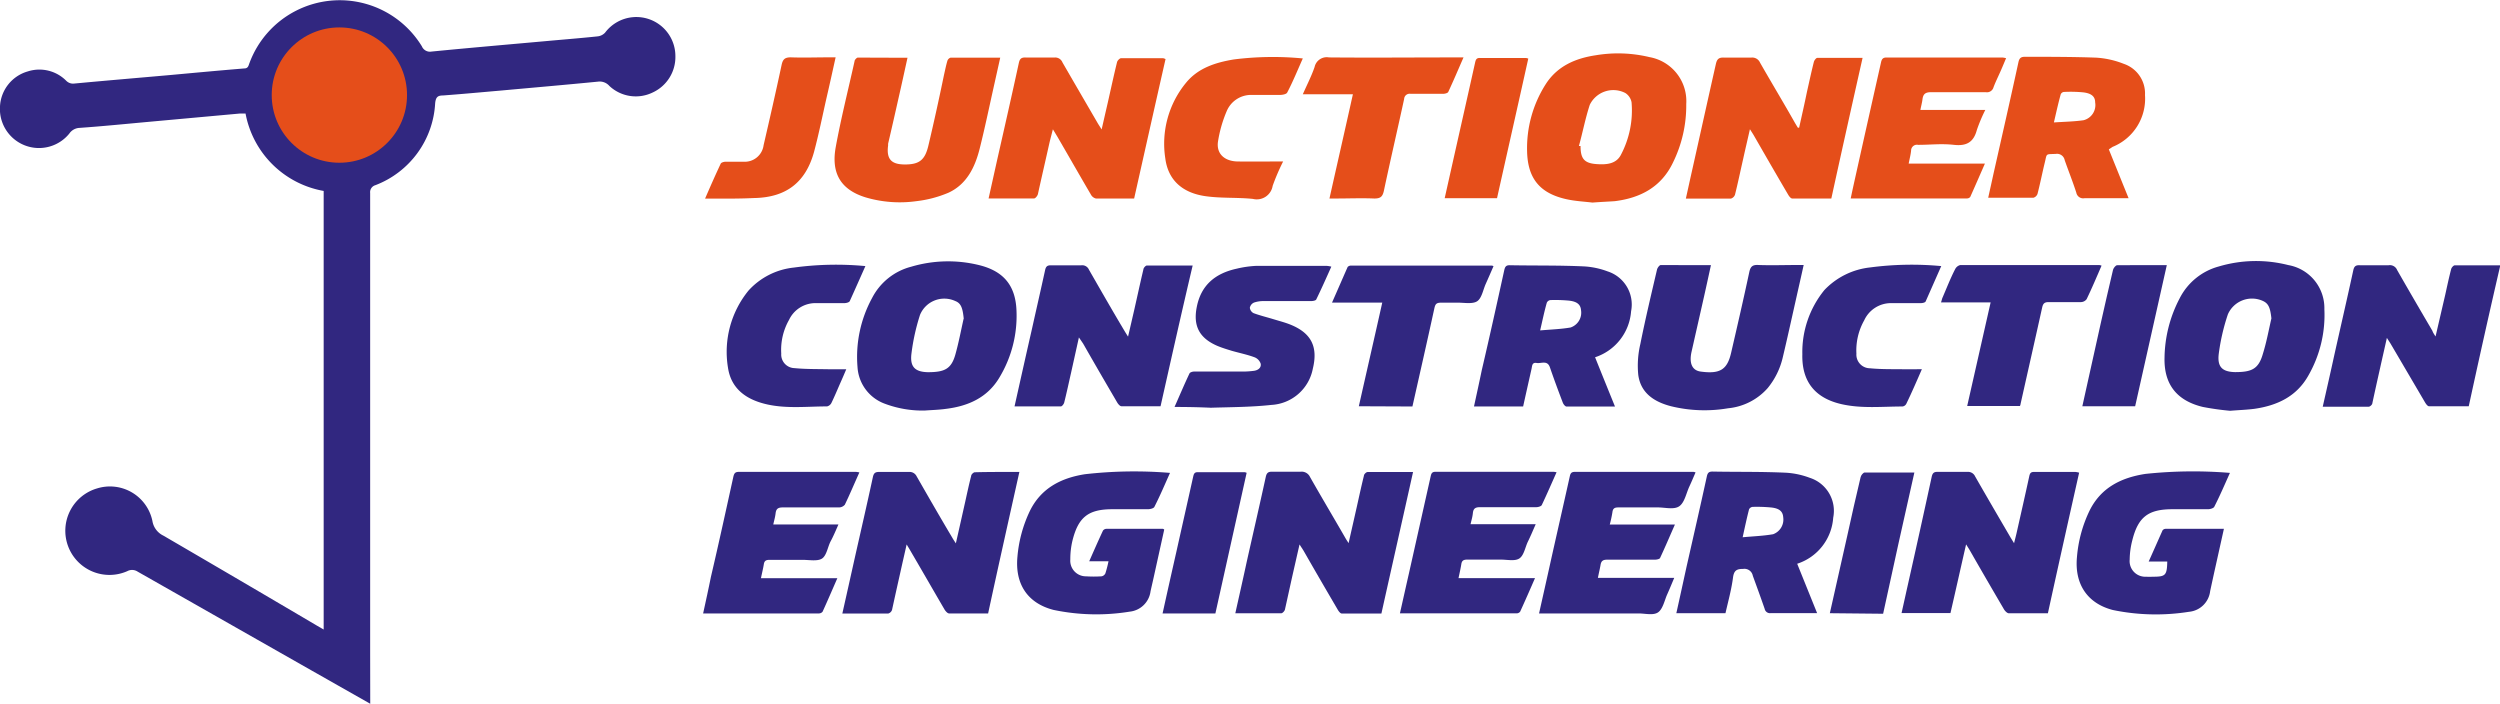 <svg xmlns="http://www.w3.org/2000/svg" viewBox="0 0 320 90.08"><defs><style>.cls-1{fill:#312780;}.cls-2{fill:#e54e1a;}</style></defs><g id="Layer_2" data-name="Layer 2"><g id="Layer_1-2" data-name="Layer 1"><path class="cls-1" d="M47.39,90.08l-7.53-4.27L17.62,73.17a1.29,1.29,0,0,0-1.33-.06,5.65,5.65,0,1,1-3.84-10.6,5.55,5.55,0,0,1,7.06,4.18,2.52,2.52,0,0,0,1.4,1.87Q30.78,74.31,40.6,80.1l.83.48V24.44a12.36,12.36,0,0,1-10-9.91c-.23,0-.47,0-.7,0l-12.08,1.1c-2.83.26-5.65.54-8.48.74a1.67,1.67,0,0,0-1.3.73A5,5,0,0,1,0,13.61,4.91,4.91,0,0,1,3.56,9.14a4.84,4.84,0,0,1,4.91,1.19,1.23,1.23,0,0,0,1.08.36c4.06-.38,8.11-.72,12.17-1.08,3.18-.29,6.37-.59,9.55-.85.51,0,.54-.39.67-.71A12.32,12.32,0,0,1,54,5.93a1.12,1.12,0,0,0,1.24.67c4.78-.47,9.56-.88,14.33-1.31,2.3-.21,4.59-.39,6.88-.63a1.53,1.53,0,0,0,1-.48,5,5,0,0,1,9,3,5,5,0,0,1-2.91,4.66A4.94,4.94,0,0,1,78,11a1.65,1.65,0,0,0-1.46-.55c-4.17.41-8.35.77-12.52,1.15-2.44.21-4.88.44-7.32.62-.66,0-.92.2-1,1A11.91,11.91,0,0,1,48.06,23.7a.93.93,0,0,0-.68,1q0,29.42,0,58.84Z"/><path class="cls-1" d="M130.48,60.41c-1.36,6.11-2.7,12.07-4,18.11-1.68,0-3.35,0-5,0-.2,0-.46-.3-.59-.52-1.45-2.48-2.89-5-4.34-7.47-.12-.22-.26-.44-.5-.84-.32,1.42-.6,2.64-.87,3.86-.34,1.51-.67,3-1,4.52a.73.73,0,0,1-.48.46c-1.94,0-3.88,0-5.88,0,.55-2.44,1.08-4.82,1.61-7.2.77-3.42,1.56-6.84,2.3-10.27.11-.51.31-.66.82-.65,1.26,0,2.52,0,3.78,0a1,1,0,0,1,1,.56c1.5,2.62,3,5.23,4.56,7.85.11.2.24.39.46.73.43-1.9.82-3.64,1.21-5.38.24-1.08.47-2.17.75-3.25,0-.19.3-.47.47-.47C126.55,60.4,128.44,60.41,130.48,60.41Z"/><path class="cls-1" d="M138.1,43.19l-1,4.51c-.29,1.27-.56,2.55-.88,3.82-.05.2-.28.5-.43.5-2,0-3.92,0-5.93,0,.76-3.4,1.5-6.72,2.25-10,.55-2.48,1.13-5,1.66-7.43.1-.48.28-.64.76-.63,1.29,0,2.57,0,3.86,0a.94.94,0,0,1,1,.57c1.51,2.63,3,5.24,4.56,7.85.11.19.23.37.44.71.29-1.24.54-2.33.79-3.41.39-1.72.76-3.45,1.17-5.17,0-.2.28-.51.43-.52,1.92,0,3.83,0,5.88,0C151.24,40,149.9,46,148.55,52c-1.7,0-3.37,0-5,0-.19,0-.42-.27-.54-.47-1.47-2.51-2.92-5-4.37-7.55Z"/><path class="cls-1" d="M311.75,43.07,313,37.69c.24-1.09.47-2.18.75-3.25.05-.2.3-.48.47-.48,1.88,0,3.77,0,5.82,0C318.64,40,317.3,46,316,52c-1.71,0-3.4,0-5.09,0-.18,0-.4-.31-.52-.52L306,44c-.12-.2-.25-.39-.48-.75-.31,1.4-.59,2.61-.86,3.83-.34,1.51-.67,3-1,4.53,0,.18-.3.45-.47.45-1.94,0-3.87,0-5.88,0,.5-2.22,1-4.39,1.47-6.56.81-3.63,1.65-7.26,2.44-10.9.11-.51.31-.67.81-.65,1.24,0,2.48,0,3.72,0a1,1,0,0,1,1.08.61c1.49,2.61,3,5.2,4.52,7.79C311.4,42.53,311.53,42.73,311.75,43.07Z"/><path class="cls-1" d="M166.34,69.69c-.32,1.39-.59,2.6-.87,3.82-.34,1.51-.66,3-1,4.52-.05.19-.3.46-.47.47-1.93,0-3.87,0-5.88,0,.5-2.25,1-4.44,1.47-6.63.81-3.61,1.64-7.21,2.43-10.83.11-.5.3-.67.81-.66,1.21,0,2.43,0,3.64,0a1.18,1.18,0,0,1,1.21.67c1.47,2.59,3,5.16,4.48,7.73.11.2.24.4.46.74.38-1.69.73-3.21,1.07-4.73.29-1.3.57-2.6.89-3.89,0-.2.3-.48.47-.48,1.88,0,3.77,0,5.82,0-1.35,6.07-2.69,12-4.05,18.11-1.7,0-3.39,0-5.08,0-.18,0-.4-.3-.52-.51-1.47-2.51-2.92-5-4.37-7.54C166.7,70.24,166.57,70.05,166.34,69.69Z"/><path class="cls-1" d="M266.13,60.5c-1.35,6-2.69,12-4,18-1.69,0-3.34,0-5,0-.21,0-.48-.28-.61-.49-1.47-2.51-2.92-5-4.37-7.54-.12-.21-.25-.41-.49-.79-.69,3-1.33,5.89-2,8.79H243.4c.29-1.29.57-2.57.86-3.86q1.53-6.8,3-13.59c.11-.49.3-.63.77-.62,1.26,0,2.52,0,3.79,0a1,1,0,0,1,1,.59c1.49,2.6,3,5.19,4.52,7.79l.46.75c.15-.61.26-1,.37-1.51.53-2.36,1.07-4.72,1.58-7.08.08-.37.21-.54.61-.53h5.31A3.31,3.31,0,0,1,266.13,60.5Z"/><path class="cls-1" d="M118.36,52.55a13.74,13.74,0,0,1-5.2-.91,5.33,5.33,0,0,1-3.4-4.68,15.75,15.75,0,0,1,1.87-8.82,7.83,7.83,0,0,1,5-4,16.6,16.6,0,0,1,8.68-.21c3.14.77,4.67,2.6,4.8,5.8a15.3,15.3,0,0,1-2.19,8.6c-1.53,2.57-4,3.65-6.81,4C120.2,52.46,119.27,52.48,118.36,52.55Zm5-11.74c-.14-1.42-.36-2-1.09-2.28a3.36,3.36,0,0,0-4.51,1.78,26.7,26.7,0,0,0-1.09,4.92c-.22,1.69.41,2.37,2.09,2.41,2.11,0,3-.38,3.53-2.27C122.71,43.87,123,42.33,123.34,40.81Z"/><path class="cls-1" d="M285.45,52.58a34.76,34.76,0,0,1-3.48-.49c-3.34-.8-5-2.9-4.91-6.32A16.8,16.8,0,0,1,279,38.18a7.94,7.94,0,0,1,5-4.07,16.71,16.71,0,0,1,8.9-.18,5.59,5.59,0,0,1,4.62,5.65,15.57,15.57,0,0,1-2.05,8.49c-1.51,2.69-4,3.84-6.91,4.26C287.63,52.45,286.71,52.48,285.45,52.58Zm5.29-11.83c-.15-1.36-.37-1.89-1.07-2.22a3.37,3.37,0,0,0-4.5,1.7A26.46,26.46,0,0,0,284,45.29c-.2,1.65.42,2.3,2.08,2.34,2.12,0,3-.38,3.56-2.31C290.11,43.82,290.39,42.28,290.74,40.75Z"/><path class="cls-2" d="M145.17,25.41c-1.69,0-3.29,0-4.89,0a1,1,0,0,1-.62-.46c-1.46-2.49-2.89-5-4.33-7.48l-.56-.92c-.18.7-.32,1.22-.44,1.73-.49,2.2-1,4.39-1.48,6.58-.06.21-.32.54-.48.54-1.92,0-3.83,0-5.83,0l1.13-5.08c.93-4.1,1.86-8.2,2.75-12.3.12-.52.34-.67.83-.66,1.27,0,2.53,0,3.79,0A1,1,0,0,1,136,8q2.24,3.87,4.48,7.72c.13.23.28.44.53.85.29-1.28.54-2.36.79-3.45.39-1.72.76-3.45,1.18-5.16.05-.21.34-.51.52-.51,1.79,0,3.59,0,5.38,0a1.68,1.68,0,0,1,.31.11C147.85,13.45,146.52,19.4,145.17,25.41Z"/><path class="cls-2" d="M230.29,16.34c.34-1.53.69-3.06,1-4.58.29-1.28.56-2.55.88-3.82.05-.21.28-.52.44-.53,1.88,0,3.77,0,5.8,0-1.36,6.05-2.69,12-4,18-1.68,0-3.35,0-5,0-.19,0-.41-.29-.53-.5-1.47-2.5-2.91-5-4.37-7.54-.12-.21-.26-.42-.52-.83-.32,1.41-.6,2.6-.86,3.78-.35,1.54-.67,3.07-1.05,4.6a.81.81,0,0,1-.52.5c-1.89,0-3.77,0-5.77,0,.29-1.31.56-2.55.84-3.79,1-4.47,2-9,3-13.43.14-.62.36-.85,1-.83,1.18,0,2.37,0,3.56,0a1.08,1.08,0,0,1,1.09.64c1.46,2.56,3,5.11,4.44,7.66.13.23.27.45.41.68Z"/><path class="cls-2" d="M203.83,25.93c-.93-.12-2.12-.17-3.27-.42-3.38-.73-5-2.59-5.09-6.08a15.23,15.23,0,0,1,2.36-8.62c1.49-2.35,3.82-3.35,6.45-3.74a17.19,17.19,0,0,1,6.85.24,5.72,5.72,0,0,1,4.71,6,16.51,16.51,0,0,1-1.7,7.5c-1.49,3.12-4.15,4.53-7.45,4.94C205.83,25.81,205,25.84,203.83,25.93Zm-1.73-7.24.21,0c0,1.59.45,2.19,2,2.31,1.19.09,2.52.05,3.16-1.17a12.16,12.16,0,0,0,1.37-6.73,1.8,1.8,0,0,0-.79-1.19,3.35,3.35,0,0,0-4.56,1.51C202.92,15.16,202.57,17,202.1,18.69Z"/><path class="cls-1" d="M204.17,45.73c.85,2.12,1.68,4.17,2.55,6.31-2.14,0-4.17,0-6.2,0-.17,0-.4-.29-.48-.5-.57-1.49-1.13-3-1.64-4.49-.33-1-1.11-.49-1.71-.59s-.57.38-.65.74c-.36,1.6-.72,3.2-1.08,4.83h-6.29c.34-1.57.68-3.11,1-4.66,1-4.27,1.94-8.53,2.88-12.81.1-.42.23-.62.7-.61,3.18.06,6.35,0,9.53.15a10.19,10.19,0,0,1,3,.64,4.45,4.45,0,0,1,3,5.1A6.72,6.72,0,0,1,204.17,45.73Zm-7-3.44c1.39-.12,2.64-.16,3.86-.37a2,2,0,0,0,1.34-2.23c-.06-.71-.51-1.1-1.55-1.21a18.92,18.92,0,0,0-2.38-.07.59.59,0,0,0-.45.34C197.68,39.84,197.45,40.94,197.14,42.29Z"/><path class="cls-1" d="M220.86,78.49h-6.29c.45-2,.88-4,1.32-6,.87-3.84,1.75-7.68,2.59-11.53.1-.44.26-.6.72-.6,3.15.06,6.3,0,9.45.15a10.33,10.33,0,0,1,3,.65,4.44,4.44,0,0,1,3,5.11,6.68,6.68,0,0,1-4.61,5.89l2.55,6.32h-1.85c-1.36,0-2.72,0-4.08,0a.69.69,0,0,1-.78-.54c-.49-1.42-1-2.81-1.52-4.24a1.09,1.09,0,0,0-1.23-.88c-.78,0-1.15.16-1.29,1C221.64,75.41,221.22,76.91,220.86,78.49Zm2.2-9.72c1.38-.13,2.65-.17,3.9-.39a2,2,0,0,0,1.29-2.18c-.05-.73-.49-1.13-1.52-1.24a18.93,18.93,0,0,0-2.38-.08.58.58,0,0,0-.47.31C223.59,66.31,223.35,67.44,223.06,68.77Z"/><path class="cls-1" d="M219,33.94c-.3,1.37-.57,2.62-.85,3.87-.54,2.4-1.09,4.81-1.63,7.21-.33,1.46.06,2.39,1.16,2.54,2.54.35,3.42-.29,3.91-2.43.79-3.42,1.58-6.84,2.31-10.26.15-.74.41-1,1.18-.95,1.67.06,3.34,0,5,0h.79c-.36,1.63-.71,3.16-1.05,4.68-.53,2.36-1.05,4.73-1.61,7.08a9.63,9.63,0,0,1-1.95,4,7.74,7.74,0,0,1-5.07,2.58A18,18,0,0,1,213.9,52c-2.13-.55-3.88-1.66-4.2-4a12,12,0,0,1,.26-3.95c.64-3.2,1.4-6.38,2.14-9.55.06-.23.31-.57.47-.57C214.65,33.93,216.74,33.94,219,33.94Z"/><path class="cls-2" d="M269.93,19.12c.85,2.1,1.67,4.14,2.53,6.25-.31,0-.54,0-.77,0-1.63,0-3.25,0-4.87,0a.89.89,0,0,1-1.05-.7c-.45-1.4-1-2.77-1.49-4.17a1,1,0,0,0-1.14-.8c-1.35.06-1.11-.1-1.41,1.12s-.59,2.69-.93,4a.79.79,0,0,1-.52.49c-1.89,0-3.78,0-5.79,0,.24-1.09.47-2.11.69-3.13,1.07-4.74,2.15-9.48,3.18-14.22.12-.56.36-.7.88-.69,3,0,6.07,0,9.09.11a11.47,11.47,0,0,1,3.51.79,4,4,0,0,1,2.72,4,6.65,6.65,0,0,1-4.15,6.63Zm-7-3.45c1.37-.09,2.58-.11,3.76-.28a2,2,0,0,0,1.49-2.28c0-.75-.47-1.17-1.55-1.29a16.92,16.92,0,0,0-2.47-.05.51.51,0,0,0-.39.31C263.46,13.2,263.21,14.32,262.9,15.67Z"/><path class="cls-2" d="M116.16,7.39c-.39,1.77-.74,3.39-1.11,5q-.67,3-1.37,6a1.55,1.55,0,0,0,0,.21c-.28,2,.65,2.49,2.35,2.45s2.38-.64,2.8-2.4c.71-3,1.37-6,2-9.05.14-.61.26-1.23.44-1.83a.63.63,0,0,1,.41-.39c2.08,0,4.16,0,6.35,0l-.86,3.86c-.58,2.6-1.12,5.2-1.77,7.78-.6,2.39-1.66,4.57-4,5.65a14.84,14.84,0,0,1-4.11,1.08,15.39,15.39,0,0,1-6.47-.48c-3.54-1.08-4.38-3.46-3.85-6.42.67-3.68,1.59-7.31,2.41-11,0-.19.28-.47.42-.48C111.86,7.38,113.94,7.39,116.16,7.39Z"/><path class="cls-1" d="M149.76,60.53c-.67,1.5-1.28,2.94-2,4.35-.09.19-.52.29-.79.3-1.53,0-3,0-4.58,0-3.07,0-4.36,1-5.11,4A10.12,10.12,0,0,0,137,71.6,2,2,0,0,0,139,73.77a16,16,0,0,0,2,0,.68.68,0,0,0,.49-.38,15.09,15.09,0,0,0,.4-1.55h-2.47c.61-1.38,1.17-2.66,1.76-3.92a.56.56,0,0,1,.46-.23c2.4,0,4.8,0,7.2,0,0,0,.08,0,.18.1l-1.35,6.12c-.13.59-.27,1.18-.4,1.77a3,3,0,0,1-2.66,2.61,26.64,26.64,0,0,1-9.75-.22c-3.35-.86-4.95-3.33-4.63-6.79a16.89,16.89,0,0,1,1.58-5.85c1.43-2.94,4-4.25,7.06-4.73A55.76,55.76,0,0,1,149.76,60.53Z"/><path class="cls-1" d="M285.43,60.53c-.68,1.52-1.29,2.94-2,4.33-.09.19-.5.31-.77.32-1.53,0-3.05,0-4.58,0-3.11,0-4.41,1-5.15,4a10.1,10.1,0,0,0-.33,2.44,2,2,0,0,0,2.09,2.2,8.55,8.55,0,0,0,.88,0c1.62,0,1.8-.17,1.84-1.94h-2.38c.62-1.38,1.19-2.68,1.78-4a.52.52,0,0,1,.42-.19c2.44,0,4.89,0,7.43,0l-1,4.5c-.26,1.16-.51,2.31-.76,3.47a3,3,0,0,1-2.71,2.65,27.08,27.08,0,0,1-9.75-.23c-3.3-.86-4.91-3.36-4.59-6.77a16.75,16.75,0,0,1,1.64-6c1.47-2.93,4.07-4.18,7.12-4.65A57.87,57.87,0,0,1,285.43,60.53Z"/><path class="cls-1" d="M110,60.47c-.65,1.44-1.22,2.8-1.86,4.13a1,1,0,0,1-.75.35c-2.4,0-4.8,0-7.2,0-.57,0-.84.16-.91.73s-.18.89-.3,1.45h8.34c-.36.82-.64,1.49-1,2.16s-.51,1.83-1.11,2.21-1.68.15-2.55.16c-1.38,0-2.76,0-4.15,0-.43,0-.67.1-.74.56s-.23,1.12-.37,1.79h9.78c-.66,1.51-1.26,2.91-1.89,4.29a.62.62,0,0,1-.47.22H90c.35-1.6.69-3.15,1-4.69,1-4.27,1.93-8.54,2.87-12.81.1-.42.22-.62.7-.62,5,0,10,0,15,0A3.85,3.85,0,0,1,110,60.47Z"/><path class="cls-1" d="M186.69,74h9.79c-.66,1.52-1.27,2.91-1.9,4.29a.58.58,0,0,1-.46.22H179.19c.4-1.77.78-3.48,1.17-5.19L183.12,61c.08-.36.15-.61.62-.61,5,0,10.09,0,15.13,0a3.3,3.3,0,0,1,.37.06c-.64,1.43-1.24,2.82-1.89,4.19-.08.17-.47.28-.72.28-2.4,0-4.8,0-7.2,0-.58,0-.84.17-.9.74s-.18.89-.3,1.44h8.34c-.37.84-.66,1.54-1,2.23s-.5,1.76-1.09,2.15-1.58.14-2.4.15c-1.43,0-2.86,0-4.29,0-.44,0-.67.12-.74.57S186.84,73.3,186.69,74Z"/><path class="cls-1" d="M197,78.52c.5-2.25,1-4.44,1.48-6.63.81-3.63,1.64-7.26,2.45-10.9.08-.38.19-.59.64-.59q7.6,0,15.2,0a1.1,1.1,0,0,1,.26.07c-.27.62-.52,1.22-.8,1.82-.4.87-.61,2.06-1.3,2.52s-1.82.13-2.77.14c-1.67,0-3.34,0-5,0-.46,0-.71.1-.77.61a15.2,15.2,0,0,1-.34,1.58h8.34c-.67,1.52-1.26,2.91-1.9,4.28-.07.15-.46.22-.69.22-2,0-4.08,0-6.11,0-.53,0-.74.19-.82.67s-.21,1-.34,1.66h9.77c-.34.81-.62,1.49-.92,2.16s-.54,1.85-1.16,2.26-1.63.13-2.48.13H197Z"/><path class="cls-2" d="M244.31,20.94h9.76c-.66,1.5-1.26,2.89-1.88,4.27a.55.55,0,0,1-.43.19H236.89c.18-.87.36-1.68.54-2.49q1.66-7.46,3.34-14.92c.09-.42.24-.63.7-.63h14.84a3,3,0,0,1,.47.09c-.24.56-.45,1.08-.68,1.6-.31.71-.66,1.4-.93,2.12a.87.87,0,0,1-1,.63c-2.33,0-4.66,0-7,0-.7,0-1,.22-1.09.89-.05.43-.17.85-.27,1.38h8.31a20.25,20.25,0,0,0-1.08,2.56c-.42,1.58-1.33,2.09-2.94,1.91s-3,0-4.58,0a.75.75,0,0,0-.9.75C244.57,19.77,244.44,20.28,244.31,20.94Z"/><path class="cls-1" d="M150.34,52.09c.67-1.51,1.26-2.91,1.91-4.28.06-.15.38-.25.58-.25l6.33,0a11.36,11.36,0,0,0,1.3-.09c.55-.06,1-.38.91-.91a1.34,1.34,0,0,0-.82-.84c-.93-.34-1.91-.54-2.86-.81-.62-.19-1.25-.38-1.85-.63-2.34-1-3.14-2.58-2.65-5,.56-2.84,2.42-4.3,5.11-4.89a13.32,13.32,0,0,1,2.51-.36c3,0,6,0,9,0a3.69,3.69,0,0,1,.6.1c-.64,1.43-1.26,2.83-1.93,4.2-.07.15-.45.21-.69.21-2,0-4,0-6,0a3.65,3.65,0,0,0-1.28.19.92.92,0,0,0-.53.66.89.89,0,0,0,.47.69c.83.31,1.71.52,2.56.78s1.5.42,2.21.71c2.65,1.09,3.5,2.84,2.82,5.63a5.72,5.72,0,0,1-5.31,4.63c-2.56.28-5.16.28-7.75.36C153.46,52.12,152,52.09,150.34,52.09Z"/><path class="cls-1" d="M246,47.26c-.65,1.49-1.3,3-2,4.44a.65.65,0,0,1-.48.33c-2.57,0-5.14.28-7.68-.27-3.47-.75-5.23-2.88-5.14-6.42a12.57,12.57,0,0,1,2.82-8.21,9.47,9.47,0,0,1,5.87-2.9,40.51,40.51,0,0,1,9.09-.17c-.69,1.56-1.35,3.06-2,4.53-.07.14-.4.21-.61.21-1.28,0-2.57,0-3.85,0A3.77,3.77,0,0,0,238.62,41a7.82,7.82,0,0,0-1,4.26,1.75,1.75,0,0,0,1.74,1.88c1.53.15,3.09.1,4.64.13C244.65,47.27,245.27,47.26,246,47.26Z"/><path class="cls-1" d="M110.77,34.06c-.69,1.55-1.33,3-2,4.48-.07.16-.42.25-.65.26-1.28,0-2.56,0-3.84,0A3.74,3.74,0,0,0,101,40.94a7.77,7.77,0,0,0-1,4.32,1.74,1.74,0,0,0,1.68,1.86c1.54.15,3.09.11,4.64.15h2c-.25.59-.51,1.2-.78,1.8-.37.84-.72,1.69-1.12,2.51a.83.83,0,0,1-.56.44c-2.56,0-5.14.31-7.68-.26s-4.59-1.91-5-4.71a12.41,12.41,0,0,1,2.64-9.87,9.11,9.11,0,0,1,5.78-2.93A39.92,39.92,0,0,1,110.77,34.06Z"/><path class="cls-2" d="M166.76,7.48c-.68,1.52-1.28,3-2,4.37-.11.21-.6.3-.92.3-1.25,0-2.51,0-3.76,0A3.38,3.38,0,0,0,157,14.27a16.29,16.29,0,0,0-1.1,3.87c-.22,1.54.84,2.51,2.55,2.53s3.49,0,5.24,0h.55a27.38,27.38,0,0,0-1.34,3.12,2.06,2.06,0,0,1-2.53,1.67c-2-.21-4.12-.06-6.14-.36-2.94-.44-4.72-2.1-5.07-4.82a12.27,12.27,0,0,1,2.64-9.67c1.55-1.91,3.79-2.61,6.12-3A39.91,39.91,0,0,1,166.76,7.48Z"/><path class="cls-1" d="M269,34c-.64,1.48-1.24,2.9-1.91,4.29a.94.94,0,0,1-.73.38c-1.38,0-2.77,0-4.15,0-.53,0-.7.2-.81.68-.91,4.11-1.84,8.21-2.76,12.32,0,.09-.05.18-.08.3H251.8l3-13.26h-6.35c.09-.27.12-.45.19-.61.53-1.22,1-2.45,1.62-3.65a1,1,0,0,1,.64-.52q8.91,0,17.82,0A1.33,1.33,0,0,1,269,34Z"/><path class="cls-1" d="M173.93,52c1-4.44,2-8.79,3-13.27h-6.43c.71-1.61,1.35-3.09,2-4.56A.6.6,0,0,1,173,34l18,0,.17.07c-.33.76-.66,1.52-1,2.28s-.51,1.84-1.11,2.22-1.68.16-2.54.17c-.68,0-1.36,0-2,0s-.79.14-.92.72c-.91,4.18-1.86,8.35-2.81,12.57Z"/><path class="cls-2" d="M170.17,25.41c1-4.47,2-8.84,3-13.34h-6.41c.55-1.26,1.12-2.35,1.51-3.5a1.59,1.59,0,0,1,1.84-1.22c5.39.05,10.77,0,16.15,0h1.07c-.68,1.55-1.29,3-1.95,4.41-.07.16-.44.25-.67.25-1.39,0-2.77,0-4.15,0a.7.7,0,0,0-.83.66c-.85,3.92-1.76,7.82-2.59,11.74-.17.77-.44,1-1.23,1-1.65-.07-3.3,0-4.95,0Z"/><path class="cls-2" d="M90.25,25.42c.68-1.57,1.31-3,2-4.47.07-.15.39-.24.6-.25.78,0,1.55,0,2.32,0a2.43,2.43,0,0,0,2.57-2.11c.79-3.41,1.57-6.83,2.3-10.25.15-.72.39-1,1.17-1,1.62.06,3.25,0,4.87,0,.26,0,.52,0,.88,0-.39,1.76-.76,3.45-1.15,5.13-.53,2.33-1,4.68-1.62,7-1.09,3.93-3.62,5.82-7.71,5.88C94.42,25.45,92.4,25.42,90.25,25.42Z"/><path class="cls-1" d="M277.35,33.94C276,40,274.64,46,273.3,52h-6.76c.29-1.31.57-2.59.86-3.88,1-4.53,2-9.06,3.07-13.59.06-.23.34-.58.52-.58C273.05,33.92,275.11,33.94,277.35,33.94Z"/><path class="cls-1" d="M159.57,60.52l-4,18h-6.76c.58-2.63,1.16-5.22,1.75-7.82.72-3.23,1.45-6.46,2.17-9.7.08-.34.16-.57.59-.56,2,0,4,0,6,0A1.42,1.42,0,0,1,159.57,60.52Z"/><path class="cls-1" d="M234.22,78.49c.76-3.38,1.5-6.71,2.25-10,.55-2.47,1.1-5,1.69-7.42.05-.24.34-.59.52-.59,2.06,0,4.12,0,6.36,0-1.37,6.08-2.71,12.08-4,18.08Z"/><path class="cls-2" d="M195.62,7.5c-1.33,6-2.67,11.9-4,17.87h-6.7l1.12-5c.92-4.1,1.85-8.2,2.76-12.3.08-.36.14-.66.61-.65l5.89,0A1.6,1.6,0,0,1,195.62,7.5Z"/><circle class="cls-2" cx="43.44" cy="12.17" r="8.66"/></g></g></svg>